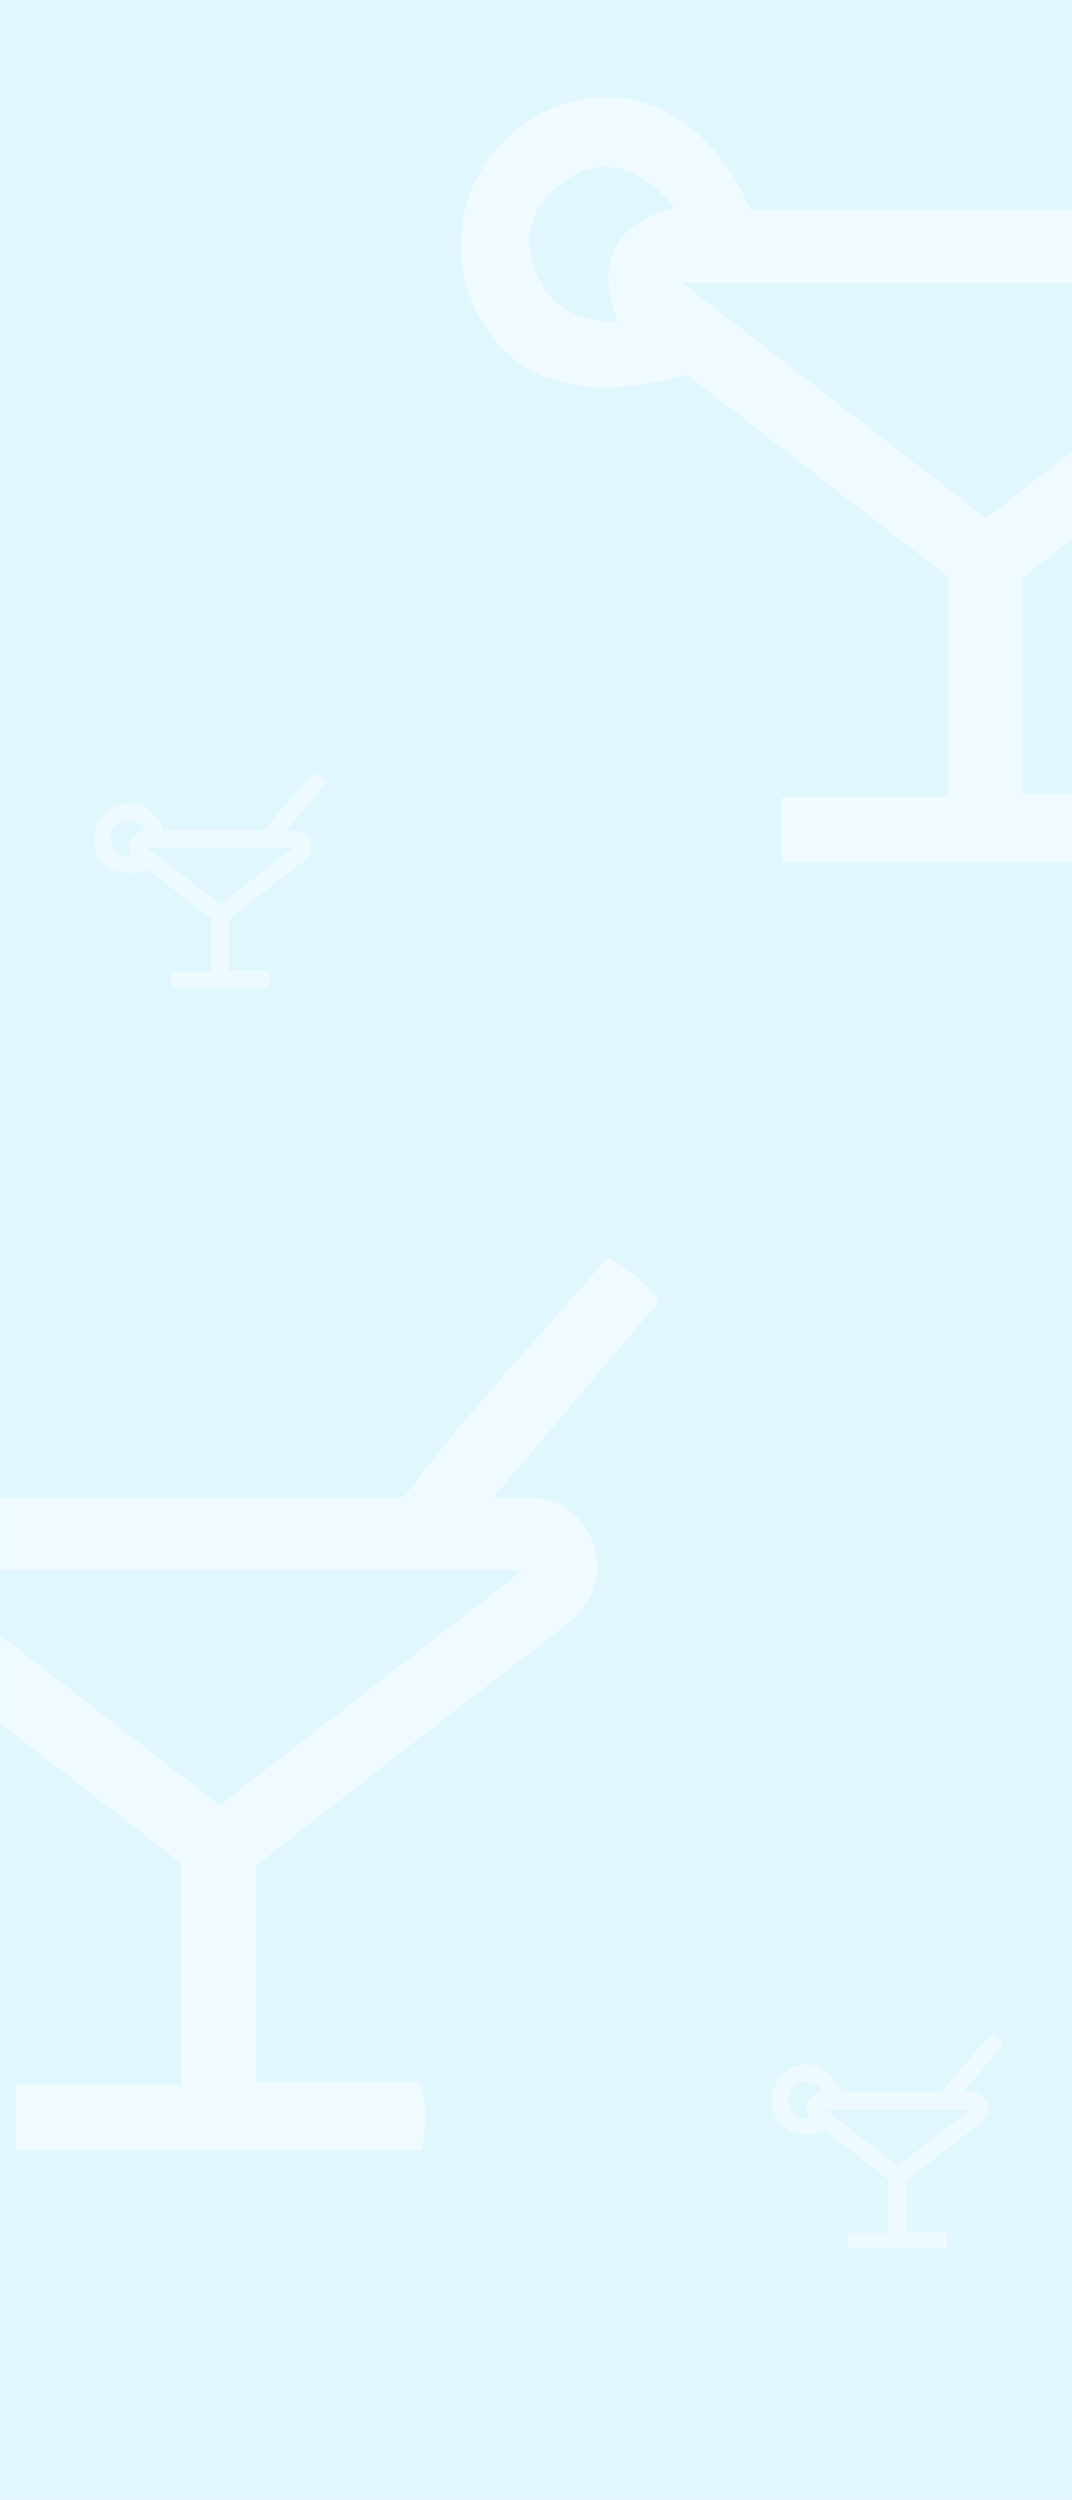 <svg width="375" height="874" viewBox="0 0 375 874" fill="none" xmlns="http://www.w3.org/2000/svg" xmlns:xlink="http://www.w3.org/1999/xlink">
<rect width="375" height="874" fill="white"/>
<path opacity="0.148" fill-rule="evenodd" clip-rule="evenodd" d="M0 0L375 0L375 874L0 874L0 0Z" fill="#2FC6F6"/>
<mask id="mask0" mask-type="alpha" maskUnits="userSpaceOnUse" x="0" y="0" width="375" height="874">
<path fill-rule="evenodd" clip-rule="evenodd" d="M0 0L375 0L375 874L0 874L0 0Z" fill="white"/>
</mask>
<g mask="url(#mask0)">
<g opacity="0.51">
<path fill-rule="evenodd" clip-rule="evenodd" d="M216.2 112.599C212.473 102.39 211.213 94.204 215.569 86.062C219.792 78.173 227.554 75.114 235.778 72.537C225.423 59.297 212.794 54.977 201.317 61.015C189.69 67.129 182.957 77.064 186.089 90.55C189.357 104.616 198.732 112.316 216.2 112.599ZM451.132 98.887H238.58C275.617 127.548 310.147 154.274 344.908 181.174C380.235 153.808 414.182 127.509 451.132 98.887ZM262.598 73.501H409.288C431.301 43.795 456.81 17.363 480.665 -10.456C488.18 -6.452 493.149 -1.672 498.819 4.757C479.803 26.929 459.323 51.618 440.535 73.528C444.747 73.399 447.437 73.823 449.643 73.717C462.1 73.114 471.708 77.999 475.6 89.838C479.664 102.201 474.398 111.776 464.063 119.668C428.28 146.992 392.848 174.775 357.44 202.258V277.723H414.843C417.575 286.411 417.112 293.546 415.549 301.534H273.443V278.765H331.565V201.573C301.126 178.044 270.311 154.223 240.215 130.958C201.747 142.02 175.574 132.436 164.653 104.25C154.824 78.885 166.523 50.251 191.461 38.642C219.005 25.817 248.334 39.757 262.598 73.501Z" fill="white"/>
</g>
<g opacity="0.51">
<path fill-rule="evenodd" clip-rule="evenodd" d="M-51.8 562.599C-55.527 552.39 -56.787 544.204 -52.431 536.062C-48.208 528.173 -40.446 525.114 -32.222 522.537C-42.577 509.297 -55.206 504.977 -66.683 511.015C-78.31 517.129 -85.043 527.064 -81.911 540.55C-78.644 554.616 -69.268 562.316 -51.8 562.599ZM183.132 548.887H-29.42C7.617 577.548 42.147 604.274 76.908 631.174C112.235 603.808 146.182 577.509 183.132 548.887ZM-5.402 523.501H141.288C163.301 493.795 188.81 467.363 212.665 439.544C220.18 443.548 225.149 448.328 230.819 454.757C211.803 476.929 191.323 501.618 172.535 523.528C176.747 523.399 179.437 523.823 181.643 523.717C194.1 523.114 203.708 527.999 207.6 539.838C211.664 552.201 206.398 561.776 196.063 569.668C160.28 596.992 124.848 624.775 89.44 652.258V727.723H146.843C149.575 736.411 149.112 743.546 147.549 751.534H5.443V728.765H63.565V651.573C33.126 628.044 2.311 604.223 -27.785 580.958C-66.253 592.02 -92.426 582.436 -103.347 554.25C-113.176 528.885 -101.477 500.251 -76.539 488.643C-48.995 475.817 -19.666 489.757 -5.402 523.501Z" fill="white"/>
</g>
<g opacity="0.44">
<g filter="url(#filter0_f)">
<path fill-rule="evenodd" clip-rule="evenodd" d="M46.127 299.73C45.23 297.275 44.927 295.306 45.975 293.347C46.991 291.45 48.858 290.714 50.836 290.094C48.345 286.909 45.307 285.87 42.547 287.323C39.75 288.793 38.13 291.183 38.884 294.427C39.67 297.81 41.925 299.663 46.127 299.73ZM102.637 296.432H51.51C60.419 303.326 68.725 309.755 77.086 316.226C85.584 309.643 93.749 303.317 102.637 296.432ZM57.287 290.326H92.572C97.867 283.18 104.003 276.822 109.741 270.131C111.549 271.094 112.744 272.244 114.108 273.79C109.534 279.123 104.607 285.062 100.088 290.332C101.101 290.301 101.748 290.403 102.279 290.378C105.276 290.233 107.586 291.408 108.523 294.256C109.5 297.229 108.234 299.532 105.748 301.431C97.14 308.003 88.618 314.686 80.101 321.297V339.449H93.908C94.566 341.539 94.454 343.256 94.078 345.177H59.896V339.7H73.876V321.132C66.555 315.473 59.142 309.743 51.903 304.147C42.65 306.807 36.354 304.502 33.727 297.722C31.363 291.621 34.177 284.733 40.176 281.941C46.801 278.856 53.856 282.209 57.287 290.326Z" fill="white"/>
</g>
</g>
<g opacity="0.44">
<g filter="url(#filter1_f)">
<path fill-rule="evenodd" clip-rule="evenodd" d="M283.127 740.73C282.23 738.275 281.927 736.306 282.975 734.347C283.991 732.45 285.858 731.714 287.836 731.094C285.345 727.909 282.307 726.87 279.547 728.323C276.75 729.793 275.13 732.183 275.884 735.427C276.67 738.81 278.925 740.663 283.127 740.73ZM339.637 737.432H288.51C297.419 744.326 305.725 750.755 314.086 757.226C322.584 750.643 330.749 744.317 339.637 737.432ZM294.287 731.326H329.572C334.867 724.18 341.003 717.822 346.741 711.131C348.549 712.094 349.744 713.244 351.108 714.79C346.534 720.123 341.607 726.062 337.088 731.332C338.101 731.301 338.748 731.403 339.279 731.378C342.276 731.233 344.586 732.408 345.523 735.256C346.5 738.229 345.234 740.532 342.748 742.431C334.14 749.003 325.618 755.686 317.101 762.297V780.449H330.908C331.565 782.539 331.454 784.256 331.078 786.177H296.896V780.7H310.876V762.132C303.555 756.473 296.142 750.743 288.903 745.147C279.65 747.807 273.354 745.502 270.727 738.722C268.363 732.621 271.177 725.733 277.176 722.941C283.801 719.856 290.856 723.209 294.287 731.326Z" fill="white"/>
</g>
</g>
</g>
<defs>
<filter id="filter0_f" x="30.174" y="267.412" width="86.652" height="80.483" filterUnits="userSpaceOnUse" color-interpolation-filters="sRGB">
<feFlood flood-opacity="0" result="BackgroundImageFix"/>
<feBlend mode="normal" in="SourceGraphic" in2="BackgroundImageFix" result="shape"/>
<feGaussianBlur stdDeviation="1.359" result="effect1_foregroundBlur"/>
</filter>
<filter id="filter1_f" x="267.174" y="708.412" width="86.652" height="80.483" filterUnits="userSpaceOnUse" color-interpolation-filters="sRGB">
<feFlood flood-opacity="0" result="BackgroundImageFix"/>
<feBlend mode="normal" in="SourceGraphic" in2="BackgroundImageFix" result="shape"/>
<feGaussianBlur stdDeviation="1.359" result="effect1_foregroundBlur"/>
</filter>
</defs>
</svg>
